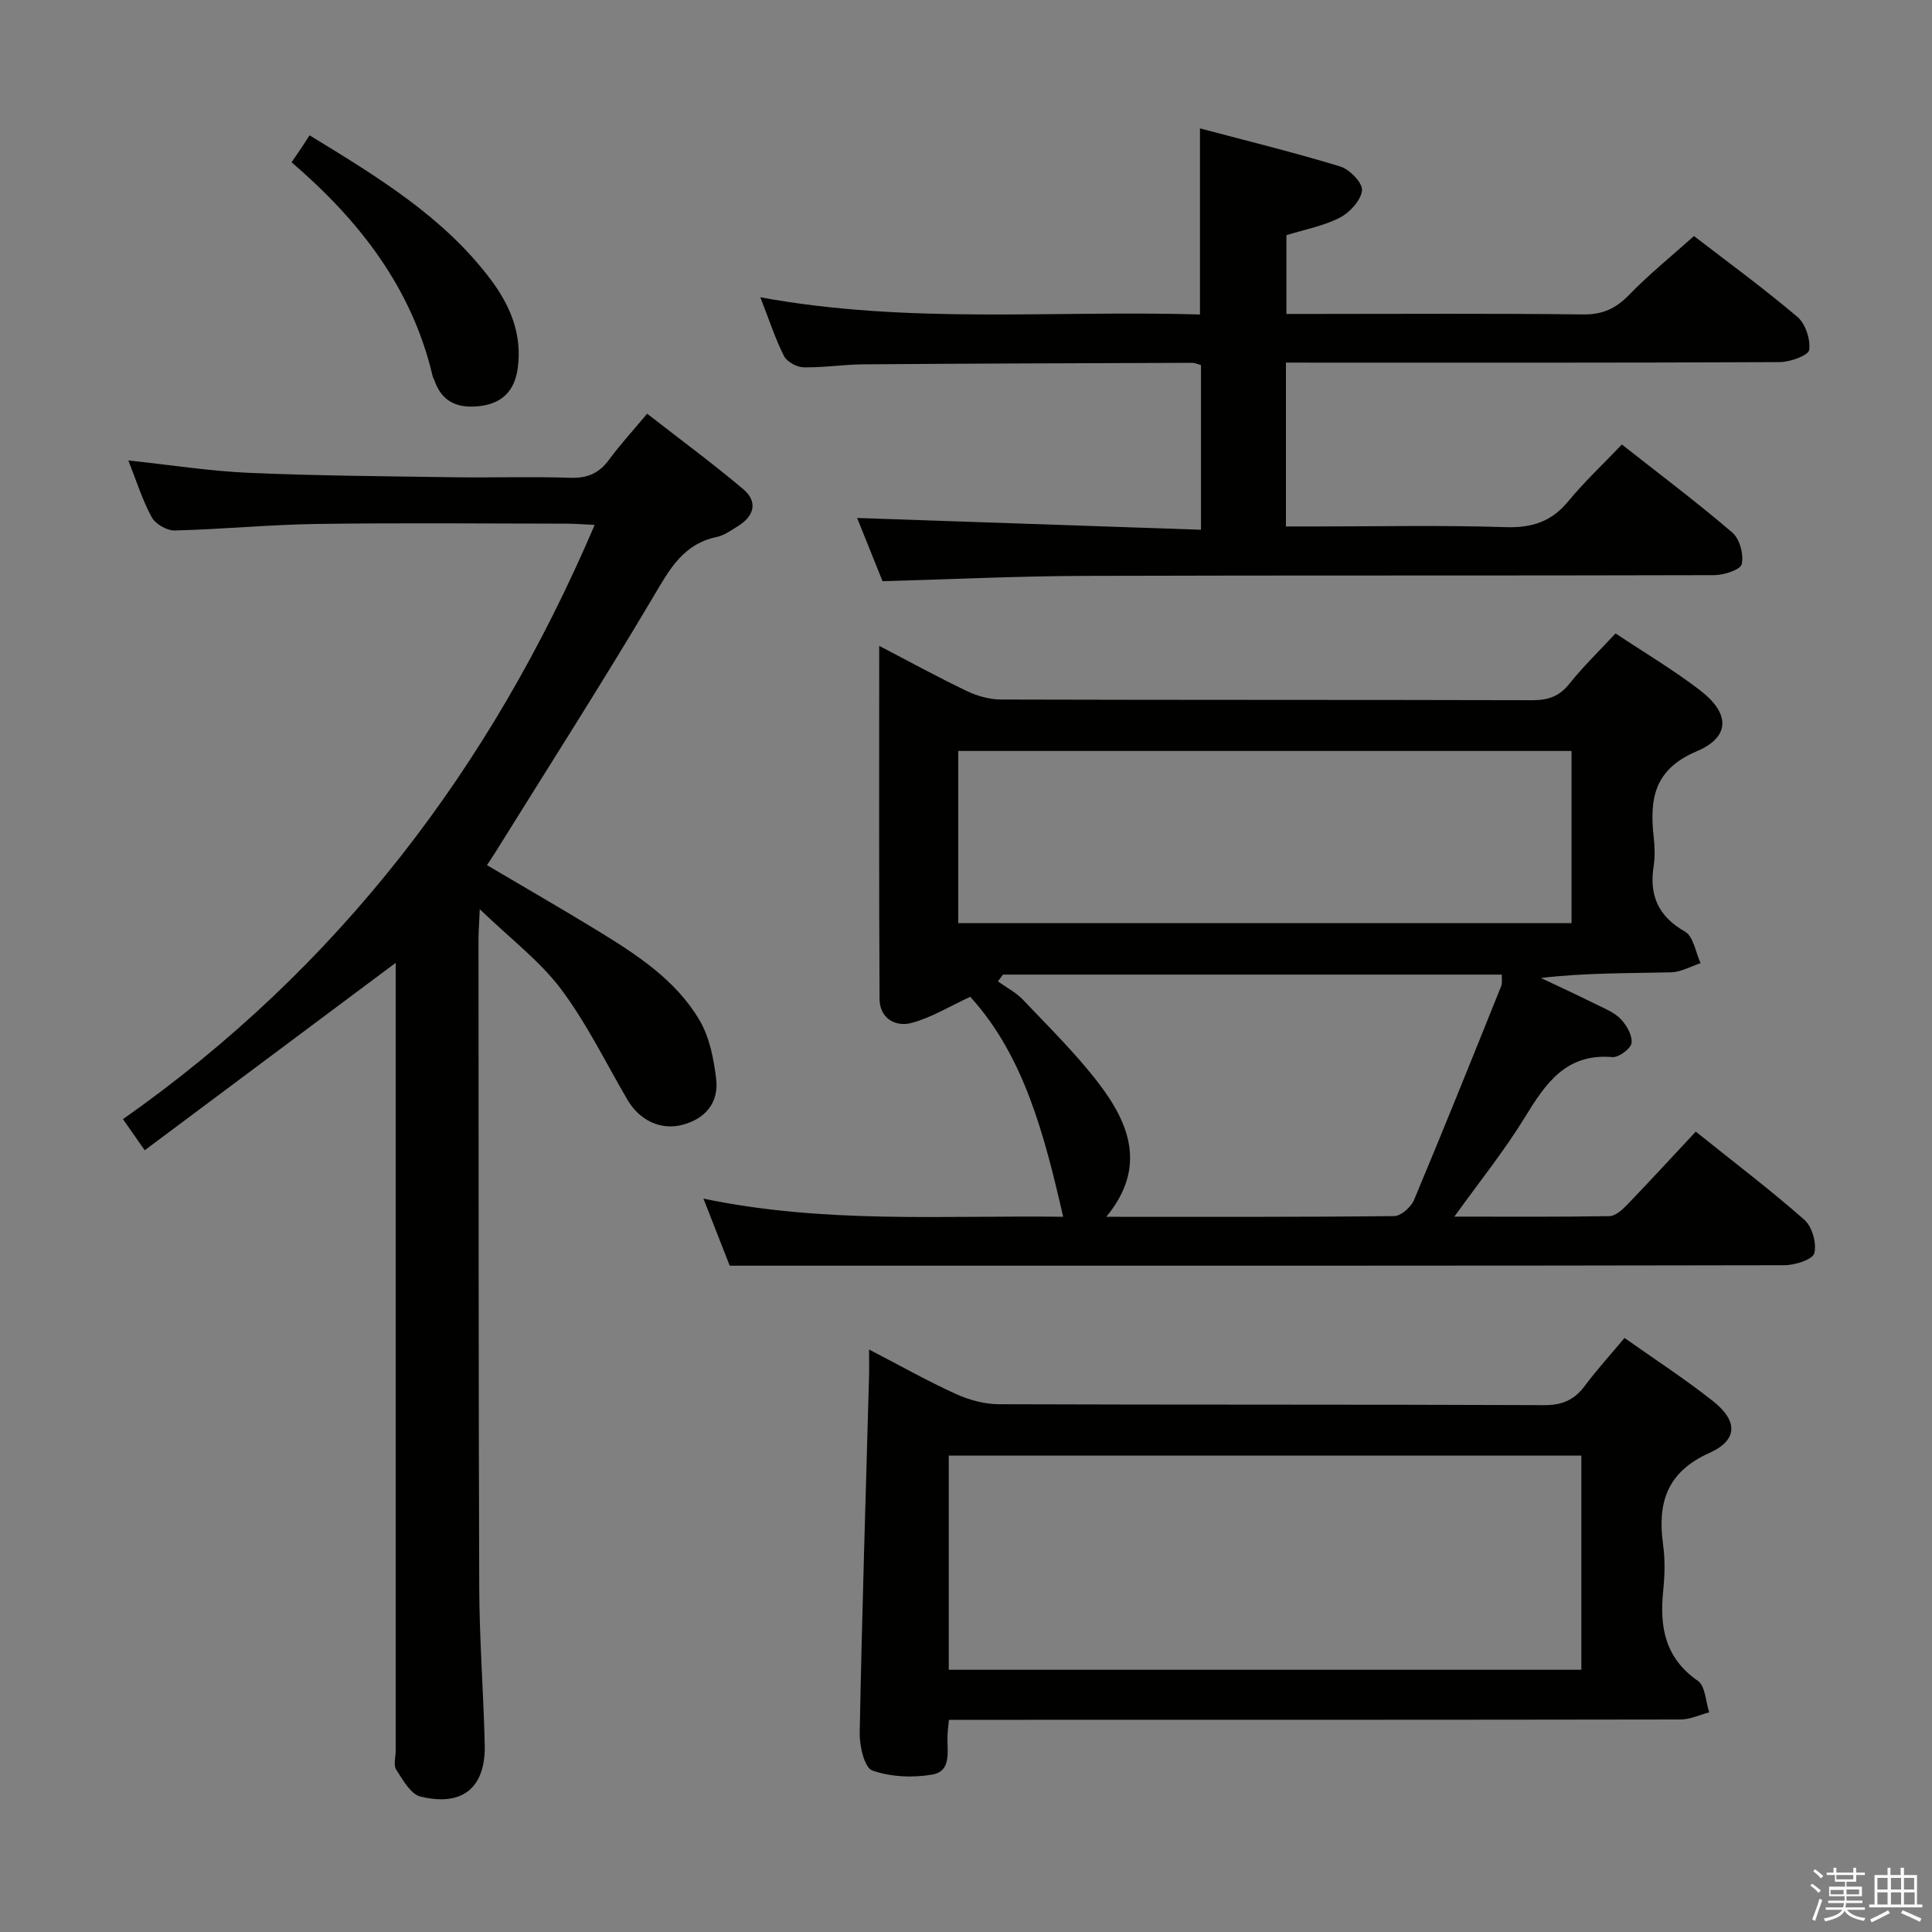 <svg enable-background="new 0 0 400 400" viewBox="0 0 400 400" xmlns="http://www.w3.org/2000/svg"><rect x="0" y="0" width="400" height="400" fill="#808080" stroke="none"/><path d="m374.8 390.4.4-.4c.7.5 1.3 1 1.8 1.4l-.5.5c-.5-.6-1.1-1.1-1.7-1.5zm1 7.3-.6-.3c.5-1.4 1.1-2.8 1.5-4.3.2.1.4.2.6.3-.5 1.3-1 2.8-1.5 4.3zm-.4-10.3.4-.4c.4.3 1 .8 1.7 1.4l-.5.5c-.4-.5-1-1-1.6-1.5zm2.5.3h1.7v-1h.6v1h3.5v-1h.6v1h1.8v.5h-1.8v1.4h-2v1h3.2v2h-3.2v.9h3.3v.5h-3.4c0 .3-.1.6-.1.9h4v.5h-3.7c.7.9 1.9 1.5 3.8 1.7-.1.2-.2.4-.3.6-2.1-.4-3.5-1.1-4-2.1-.4 1-1.8 1.7-4 2.2-.1-.2-.2-.4-.3-.6 2.1-.4 3.4-1 3.8-1.8h-3.4v-.5h3.6c.1-.3.1-.6.2-.9h-3.3v-.5h3.4c0-.3 0-.6 0-.9h-3.2v-2h3.3v-1h-2.1v-1.4h-1.7v-.5zm1.1 3.5v1h2.7c0-.3 0-.4 0-.4 0-.1 0-.2 0-.2 0-.1 0-.2 0-.3h-2.7zm1.2-3v.9h3.5v-.9zm4.7 3h-2.6v.6.4h2.6z" fill="#fafafb"/><path d="m393.6 386.7h.6v1.5h2.7v6.1h1.1v.6h-11v-.6h1.1v-6.1h2.7v-1.5h.6v1.5h2.1v-1.5zm-2.7 8.8.4.6c-1.2.6-2.5 1.3-3.8 1.9-.1-.2-.2-.4-.3-.6 1.2-.6 2.5-1.2 3.7-1.9zm-2.2-6.7v2.4h2.1v-2.4zm0 3v2.5h2.1v-2.5zm2.8-3v2.4h2.1v-2.4zm0 3v2.5h2.1v-2.5zm6 6.1c-1.4-.7-2.7-1.3-3.9-1.8l.3-.6c1.5.6 2.7 1.2 3.9 1.7zm-1.2-9.1h-2.1v2.4h2.1zm-2.1 3v2.5h2.2v-2.5z" fill="#fafafb"/><g fill="#010100"><path d="m334.48 131.14c5.99 3.99 12.02 7.56 17.54 11.81 6.17 4.75 6.27 9.63-.74 12.6-8.84 3.74-9.78 9.89-8.9 17.75.22 1.98.29 4.03-.01 5.99-.94 6.07.91 10.41 6.49 13.59 1.75 1 2.19 4.29 3.23 6.53-2.03.66-4.06 1.85-6.1 1.9-8.91.21-17.83.09-26.96 1.17 3.82 1.81 7.65 3.58 11.44 5.46 1.78.88 3.77 1.67 5.09 3.05 1.22 1.28 2.44 3.41 2.23 4.96-.16 1.18-2.65 3.02-3.97 2.91-9.64-.81-13.84 5.49-18.14 12.51-4.21 6.87-9.31 13.2-14.57 20.52 11.26 0 21.68.08 32.1-.1 1.22-.02 2.62-1.27 3.6-2.28 4.73-4.91 9.35-9.94 14.28-15.22 8.12 6.51 15.54 12.13 22.5 18.27 1.6 1.42 2.57 4.87 2.04 6.92-.34 1.3-3.99 2.46-6.16 2.47-64.15.13-128.31.1-192.46.1-8.46 0-16.92 0-25.93 0-1.46-3.73-3.26-8.32-5.44-13.89 25.11 5.25 49.84 3.44 74.48 3.76-3.87-16.84-8.09-33.31-19.24-45.54-4.3 1.98-8.09 4.34-12.21 5.42-3.34.87-6.54-1.01-6.57-4.98-.13-24.1-.07-48.21-.07-73.1 6.46 3.36 12.24 6.54 18.18 9.37 2.15 1.03 4.69 1.73 7.06 1.74 36.66.11 73.32.04 109.98.14 3.26.01 5.59-.78 7.69-3.42 2.87-3.6 6.24-6.84 9.54-10.41zm-9.11 24.34c-42.68 0-84.87 0-126.97 0v35.65h126.97c0-12.07 0-23.68 0-35.65zm-117.72 46.3c-.35.47-.69.94-1.04 1.41 1.74 1.25 3.74 2.27 5.19 3.8 5.36 5.66 10.98 11.16 15.7 17.34 6.35 8.33 9.96 17.4 1.54 27.6 20.47 0 40.05.07 59.63-.15 1.41-.02 3.48-1.88 4.1-3.36 6.15-14.68 12.08-29.45 18.02-44.22.28-.69.1-1.55.14-2.42-34.64 0-68.96 0-103.28 0z"/><path d="m81.93 199.34c-17.61 13.15-34.64 25.87-51.97 38.81-1.87-2.67-3.07-4.39-4.5-6.44 44.64-31.38 76.18-72.75 97.66-123.03-2.15-.1-3.89-.25-5.62-.26-17.33-.02-34.66-.19-51.98.06-9.79.14-19.57 1.11-29.36 1.35-1.61.04-4-1.35-4.76-2.76-1.95-3.61-3.19-7.6-4.83-11.74 8.66.92 16.83 2.21 25.05 2.57 14.13.61 28.28.7 42.42.91 8 .12 16-.17 23.99.11 3.53.12 5.96-.89 8.03-3.7 2.26-3.07 4.86-5.9 7.92-9.57 6.71 5.23 13.47 10.21 19.88 15.61 3.11 2.62 2.31 5.58-1.09 7.68-1.41.87-2.86 1.92-4.43 2.25-6.94 1.47-9.75 6.74-13.05 12.32-10.58 17.85-21.77 35.33-32.73 52.95-.51.82-1.06 1.62-1.74 2.66 7.78 4.6 15.38 8.96 22.85 13.53 8.11 4.97 16.21 10.19 21.15 18.56 2.08 3.52 2.95 7.99 3.45 12.13.59 4.9-2.16 8.27-6.97 9.54-4.51 1.19-8.89-.92-11.37-5.15-4.52-7.71-8.46-15.87-13.8-22.97-4.38-5.83-10.44-10.39-16.8-16.52-.14 3.23-.26 4.65-.26 6.07.03 44.81-.01 89.63.15 134.44.04 10.8.88 21.6 1.14 32.41.22 8.91-4.54 12.94-13.3 10.8-2.04-.5-3.66-3.46-5.03-5.58-.61-.94-.11-2.6-.11-3.93 0-52.48 0-104.96 0-157.44.01-1.78.01-3.56.01-5.67z"/><path d="m266.24 75.07v33.93h5.46c13.33 0 26.68-.29 40 .14 5.46.17 9.51-1.12 12.99-5.35 3.27-3.97 7.05-7.52 11.1-11.76 7.94 6.25 15.61 12.01 22.88 18.24 1.52 1.3 2.38 4.54 1.94 6.53-.25 1.15-3.69 2.27-5.7 2.28-43.5.13-87 .01-130.5.15-13.78.05-27.56.71-41.69 1.1-1.79-4.45-3.7-9.21-5.26-13.09 23.54.81 47.21 1.62 71.19 2.44 0-12.04 0-22.96 0-34.1-.62-.16-1.23-.46-1.84-.46-22.66.08-45.33.14-67.99.31-4.15.03-8.29.7-12.43.62-1.41-.03-3.45-1.13-4.06-2.32-1.79-3.51-3.01-7.32-4.91-12.18 30.67 5.64 60.82 2.65 91.02 3.56 0-12.89 0-25.27 0-38.53 9.74 2.59 19.49 4.97 29.07 7.9 1.93.59 4.65 3.42 4.48 4.94-.23 2.07-2.52 4.57-4.57 5.63-3.32 1.72-7.18 2.43-11.08 3.64v16.31h5.44c18.67 0 37.33-.13 56 .1 4.05.05 6.78-1.24 9.53-4.07 4.04-4.18 8.61-7.86 13.41-12.16 6.54 5.04 14.18 10.62 21.4 16.72 1.68 1.42 2.75 4.68 2.45 6.87-.15 1.12-3.93 2.49-6.07 2.51-32.17.16-64.33.11-96.5.11-1.79-.01-3.59-.01-5.76-.01z"/><path d="m179.93 279.4c6.47 3.35 12.07 6.52 17.9 9.17 2.76 1.26 5.97 2.15 8.98 2.16 37.64.14 75.27.03 112.91.19 3.76.02 6.24-1.1 8.41-4.01 2.47-3.31 5.27-6.38 8.21-9.9 6.26 4.43 12.51 8.48 18.33 13.09 5.15 4.08 5.17 8.05-.73 10.7-8.9 4-10.81 10.38-9.61 19.05.43 3.1.34 6.35.02 9.48-.78 7.5.35 13.94 7.17 18.67 1.55 1.07 1.61 4.29 2.36 6.52-1.97.51-3.93 1.47-5.9 1.48-48.46.08-96.92.07-145.39.07-1.96 0-3.92 0-6.13 0-.13 1.46-.26 2.41-.29 3.37-.11 3.08.92 7.25-3.13 7.96-4.04.71-8.63.5-12.44-.84-1.62-.57-2.66-5.06-2.61-7.75.47-24.43 1.24-48.86 1.92-73.29.07-1.76.02-3.53.02-6.12zm16.5 66.31h130.97c0-14.99 0-29.69 0-44.34-43.86 0-87.29 0-130.97 0z"/><path d="m64.1 28.02c14.16 8.66 27.67 16.84 37.41 29.74 4.12 5.45 6.66 11.46 5.67 18.54-.64 4.58-3.18 7.18-7.72 7.76-4.41.56-7.92-.65-9.5-5.27-.11-.31-.31-.6-.39-.92-4.27-18.25-15.15-32.21-29.2-44.27.79-1.16 1.43-2.08 2.05-3.01.56-.84 1.1-1.68 1.68-2.57z"/></g></svg>